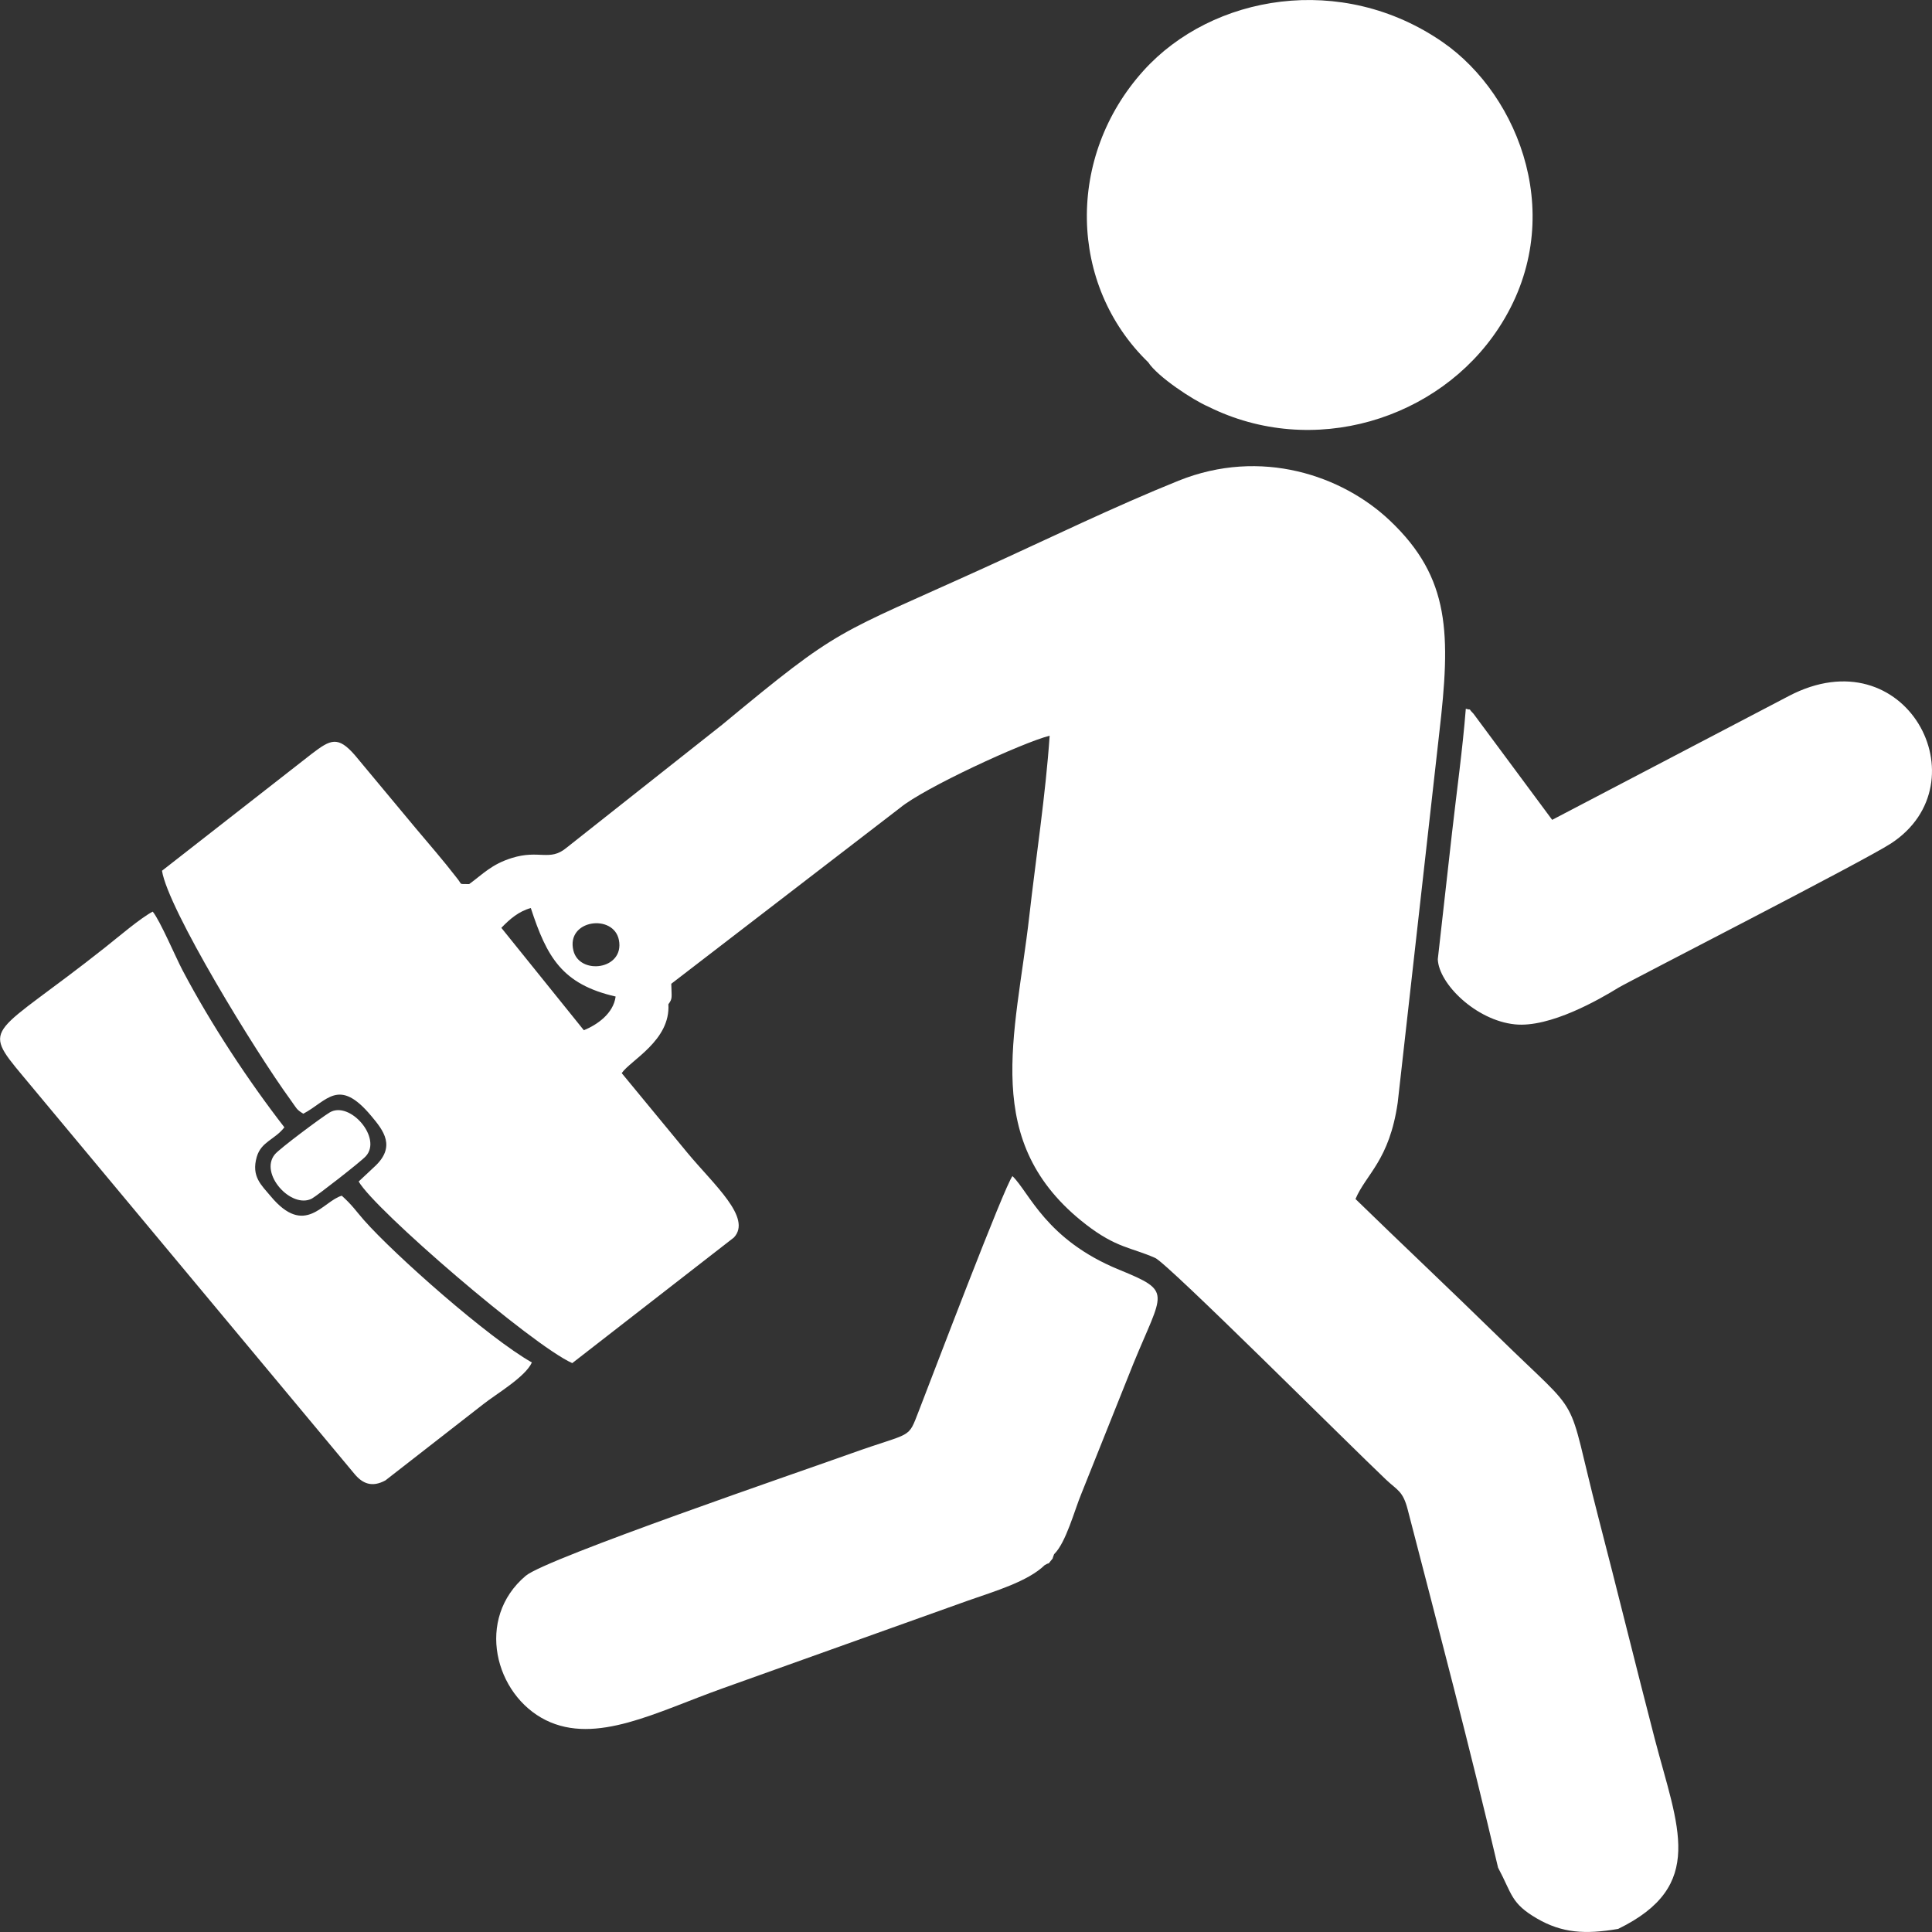 <svg width="20" height="20" viewBox="0 0 20 20" fill="none" xmlns="http://www.w3.org/2000/svg">
<rect x="0" y="0" width="20" height="20" fill="#333333" stroke="none"/>
<path fill-rule="evenodd" clip-rule="evenodd" d="M5.936 9.841C5.856 9.519 6.354 9.455 6.407 9.732C6.466 10.039 6 10.098 5.936 9.841ZM6.919 10.396C6.964 10.335 6.952 10.33 6.949 10.184L9.317 8.363C9.565 8.157 10.584 7.687 10.866 7.616C10.824 8.228 10.725 8.869 10.655 9.485C10.514 10.727 10.143 11.825 11.242 12.676C11.558 12.92 11.709 12.912 11.958 13.022C12.089 13.079 13.964 14.954 14.348 15.317C14.466 15.429 14.523 15.433 14.573 15.629C14.893 16.864 15.218 18.099 15.508 19.334C15.655 19.609 15.639 19.702 15.91 19.86C16.168 20.01 16.406 20.027 16.751 19.968C17.666 19.521 17.369 18.917 17.13 18.001C16.93 17.231 16.746 16.477 16.544 15.699C16.197 14.356 16.419 14.728 15.512 13.839C15.001 13.339 14.498 12.866 14.032 12.412C14.143 12.151 14.382 12.014 14.469 11.415L14.899 7.59C15.018 6.566 15.016 5.984 14.389 5.39C13.896 4.922 13.054 4.633 12.201 4.976C11.54 5.242 10.847 5.579 10.194 5.876C8.629 6.588 8.718 6.473 7.476 7.502L5.862 8.778C5.689 8.92 5.583 8.793 5.298 8.882C5.087 8.948 4.999 9.049 4.857 9.152C4.737 9.148 4.796 9.168 4.723 9.081C4.589 8.907 4.443 8.74 4.302 8.572L3.675 7.819C3.498 7.615 3.422 7.655 3.229 7.802L1.677 9.014C1.738 9.408 2.645 10.889 3.007 11.385C3.071 11.473 3.066 11.485 3.14 11.529C3.387 11.399 3.505 11.147 3.843 11.552C3.969 11.702 4.105 11.871 3.873 12.081L3.713 12.231C3.878 12.522 5.507 13.925 5.924 14.111L7.597 12.811C7.788 12.608 7.391 12.265 7.117 11.935L6.436 11.109C6.526 10.976 6.943 10.771 6.919 10.395V10.396ZM5.19 9.605C5.277 9.514 5.372 9.433 5.495 9.4C5.661 9.908 5.818 10.189 6.373 10.316C6.35 10.493 6.181 10.609 6.044 10.665L5.19 9.605ZM19.576 8.731C20.535 8.104 19.731 6.568 18.516 7.206L16.068 8.487L15.254 7.389C15.182 7.317 15.251 7.359 15.174 7.337C15.14 7.765 15.079 8.197 15.031 8.623L14.884 9.93C14.894 10.184 15.278 10.562 15.681 10.604C16.045 10.642 16.56 10.344 16.755 10.224C16.873 10.153 19.298 8.913 19.576 8.731V8.731ZM11.886 3.75C11.985 3.902 12.351 4.142 12.507 4.209C13.589 4.748 14.893 4.346 15.515 3.395C16.242 2.286 15.734 0.99 14.936 0.437C13.89 -0.288 12.548 -0.056 11.837 0.732C11.036 1.62 11.06 2.95 11.886 3.75V3.75ZM10.817 16.201C10.875 16.166 10.839 16.206 10.878 16.157C10.914 16.112 10.884 16.156 10.912 16.089C11.036 15.968 11.123 15.633 11.195 15.461L11.732 14.118C12.04 13.365 12.144 13.373 11.585 13.144C10.827 12.834 10.656 12.344 10.481 12.175C10.399 12.277 9.664 14.213 9.513 14.602C9.394 14.907 9.456 14.815 8.811 15.046C8.316 15.224 5.657 16.132 5.443 16.312C4.916 16.756 5.124 17.546 5.65 17.807C6.17 18.064 6.794 17.723 7.477 17.479L10.022 16.569C10.302 16.471 10.642 16.371 10.817 16.2V16.201ZM3.413 11.516C3.329 11.566 2.897 11.888 2.846 11.949C2.68 12.147 3.014 12.518 3.228 12.408C3.28 12.38 3.738 12.024 3.787 11.969C3.959 11.78 3.62 11.392 3.413 11.516L3.413 11.516ZM5.506 14.104C5.061 13.854 4.086 12.992 3.767 12.63C3.683 12.534 3.647 12.476 3.538 12.378C3.34 12.435 3.158 12.811 2.801 12.382C2.707 12.269 2.599 12.18 2.658 11.976C2.704 11.818 2.842 11.8 2.944 11.67C2.573 11.192 2.183 10.601 1.89 10.045C1.821 9.915 1.658 9.531 1.581 9.437C1.452 9.505 1.227 9.698 1.088 9.808C-0.076 10.73 -0.208 10.607 0.236 11.138L3.672 15.261C3.753 15.357 3.85 15.401 3.99 15.325L5.007 14.533C5.137 14.43 5.438 14.255 5.506 14.104H5.506Z" fill="white"/>
</svg>
